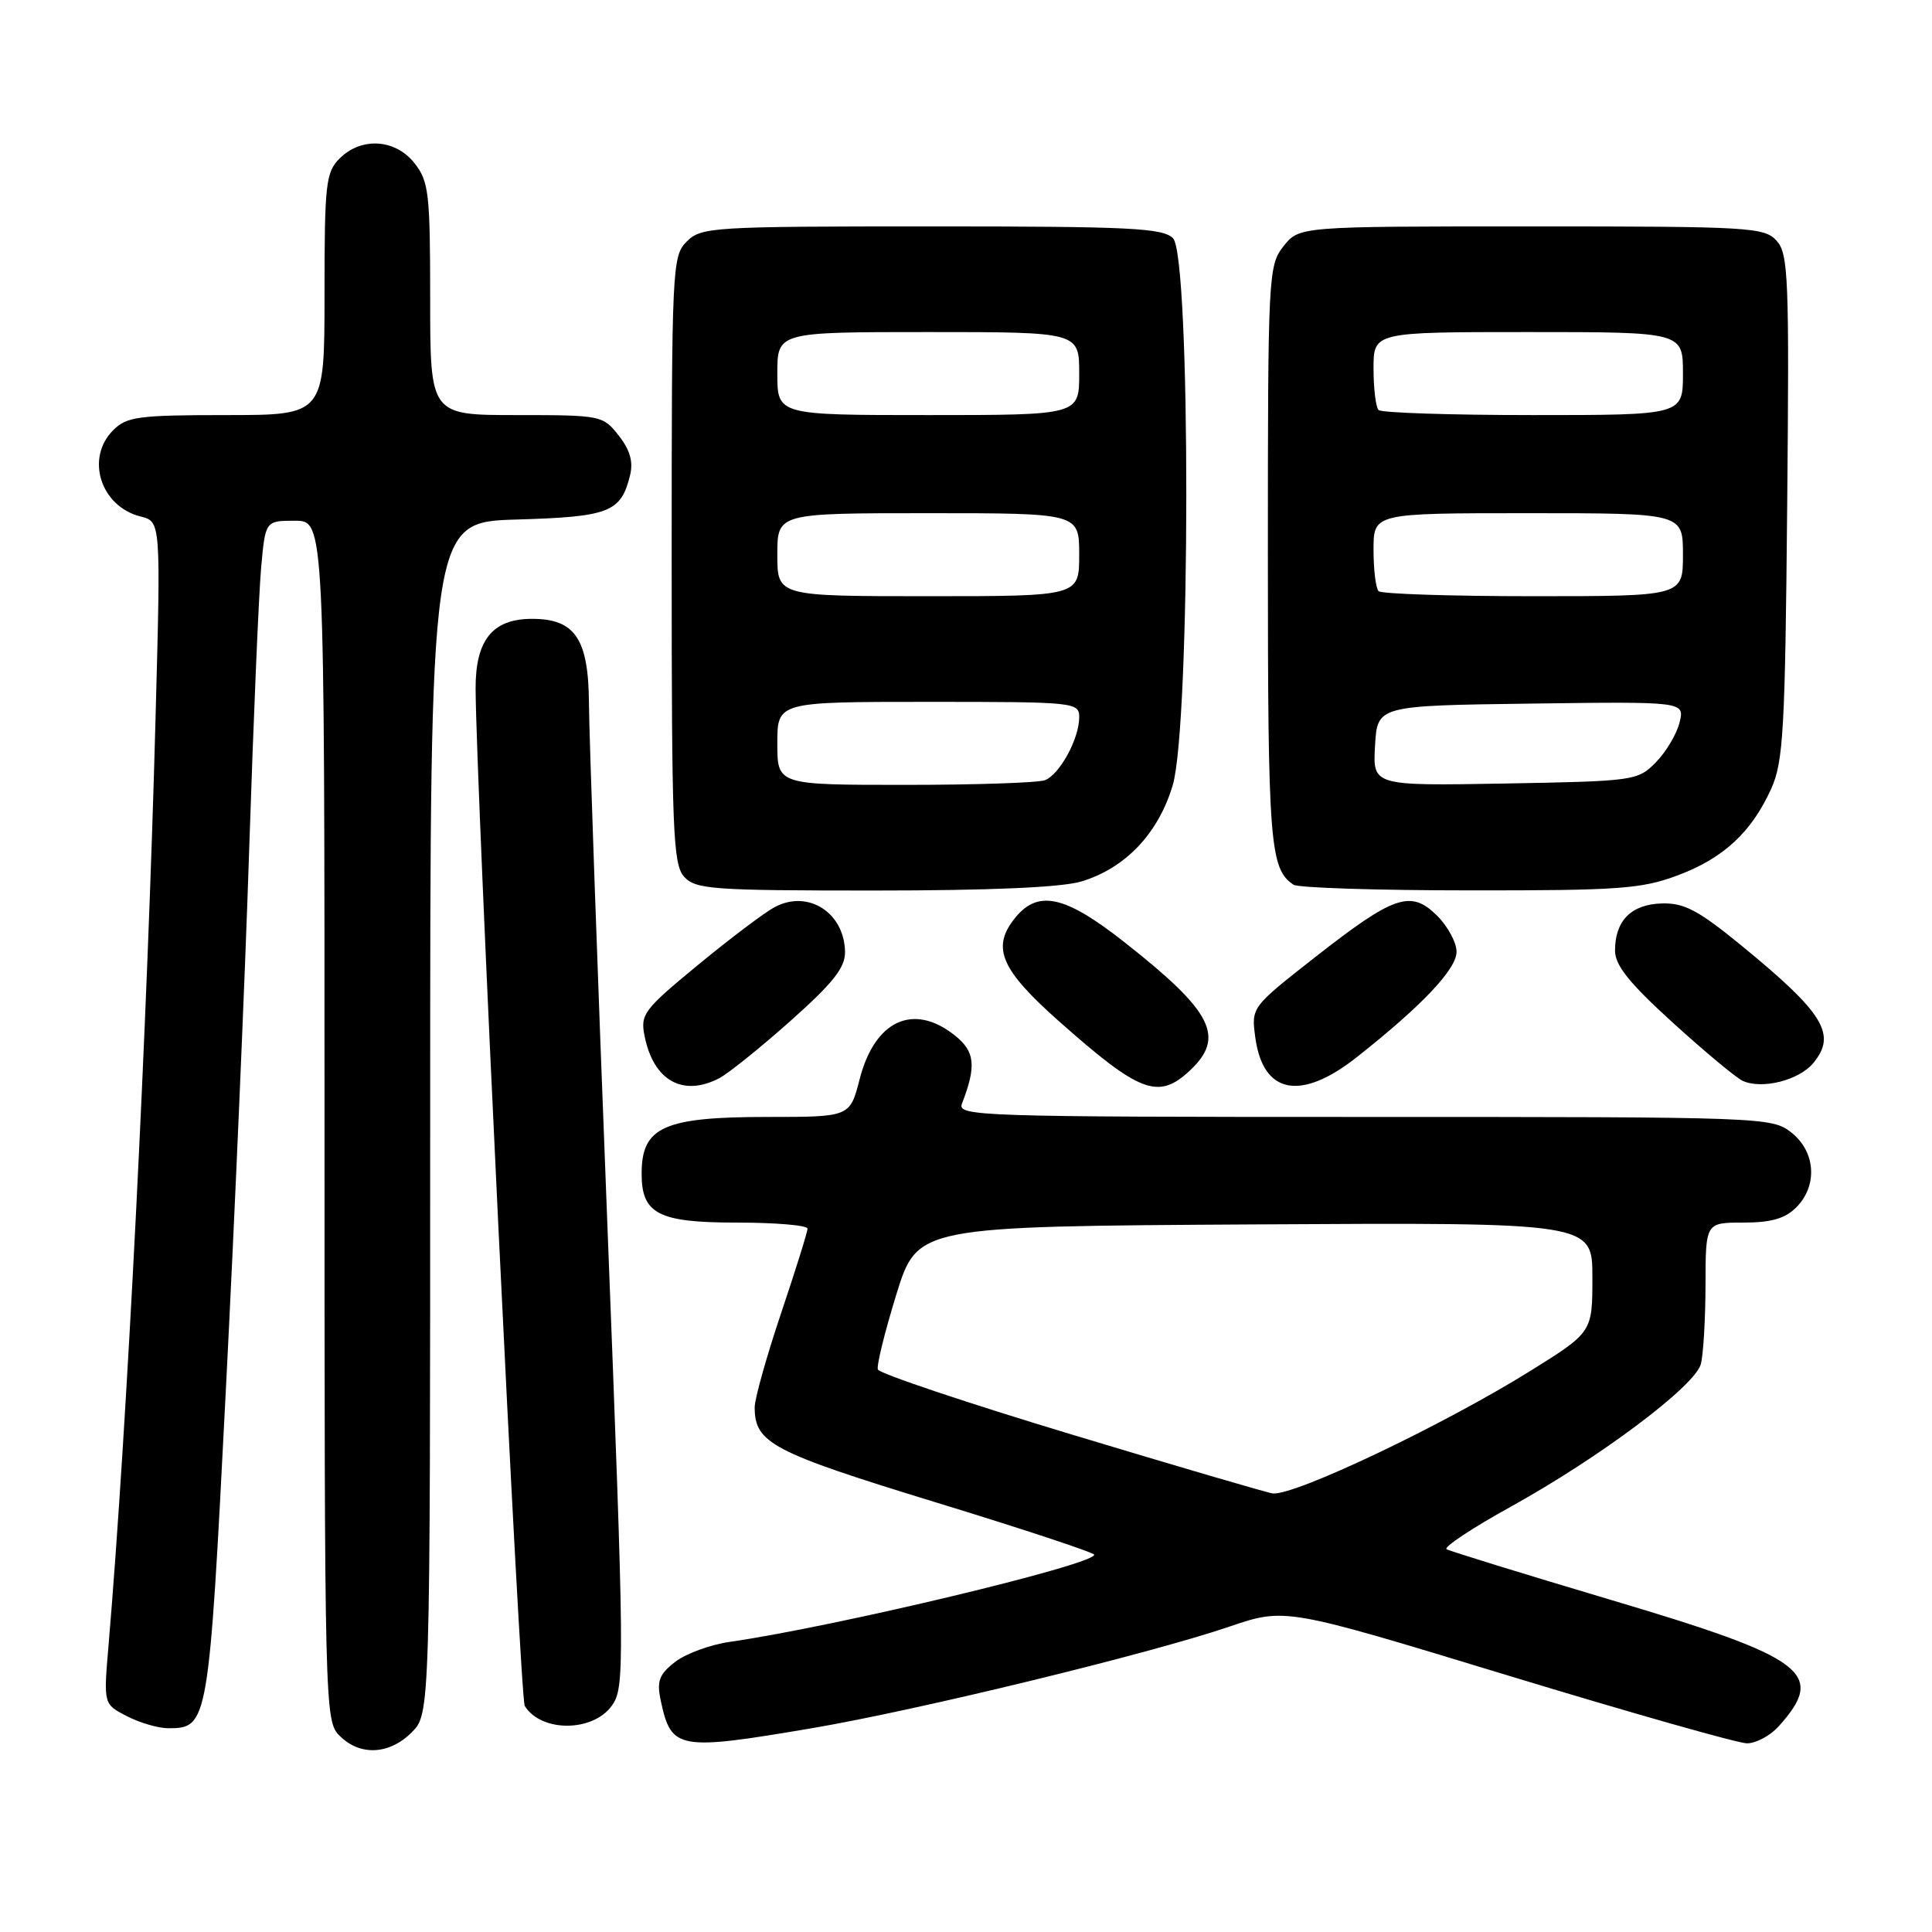 <?xml version="1.0" encoding="UTF-8" standalone="no"?>
<!DOCTYPE svg PUBLIC "-//W3C//DTD SVG 1.1//EN" "http://www.w3.org/Graphics/SVG/1.1/DTD/svg11.dtd" >
<svg xmlns="http://www.w3.org/2000/svg" xmlns:xlink="http://www.w3.org/1999/xlink" version="1.1" viewBox="0 0 256 256">
 <g >
 <path fill="currentColor"
d=" M 54.55 229.55 C 57.00 227.09 57.00 227.09 57.00 148.13 C 57.00 69.17 57.00 69.17 68.47 68.84 C 80.75 68.48 82.29 67.88 83.49 62.96 C 83.93 61.18 83.47 59.60 81.98 57.71 C 79.89 55.05 79.66 55.00 68.43 55.00 C 57.00 55.00 57.00 55.00 57.00 39.63 C 57.00 25.60 56.82 24.04 54.93 21.63 C 52.39 18.41 47.88 18.12 45.00 21.00 C 43.17 22.83 43.00 24.33 43.00 39.00 C 43.00 55.00 43.00 55.00 30.00 55.00 C 18.33 55.00 16.79 55.21 15.00 57.00 C 11.29 60.71 13.32 67.11 18.63 68.44 C 21.31 69.11 21.31 69.11 20.62 94.81 C 19.54 135.55 16.82 189.35 14.37 218.15 C 13.72 225.81 13.72 225.81 16.81 227.40 C 18.51 228.28 20.98 229.00 22.30 229.00 C 27.58 229.00 27.66 228.55 29.91 184.50 C 31.07 161.95 32.47 129.55 33.02 112.50 C 33.58 95.45 34.29 78.69 34.60 75.25 C 35.16 69.00 35.16 69.00 39.08 69.00 C 43.00 69.00 43.00 69.00 43.00 148.50 C 43.00 226.67 43.03 228.03 45.00 230.00 C 47.70 232.70 51.57 232.52 54.55 229.55 Z  M 107.62 228.99 C 121.57 226.62 152.33 219.14 162.89 215.54 C 170.29 213.02 170.29 213.02 199.81 222.01 C 216.05 226.95 230.31 231.00 231.49 231.00 C 232.68 231.00 234.56 229.99 235.68 228.75 C 242.02 221.71 239.35 219.69 213.50 212.01 C 201.95 208.57 192.13 205.54 191.68 205.28 C 191.23 205.02 195.06 202.48 200.18 199.65 C 212.00 193.11 224.59 183.67 225.37 180.75 C 225.70 179.51 225.98 174.79 225.99 170.25 C 226.00 162.00 226.00 162.00 231.00 162.00 C 234.67 162.00 236.53 161.47 238.00 160.00 C 240.88 157.12 240.59 152.61 237.37 150.07 C 234.77 148.03 233.85 148.00 180.76 148.00 C 129.76 148.00 126.82 147.90 127.46 146.25 C 129.41 141.22 129.20 139.30 126.46 137.15 C 121.00 132.85 115.90 135.23 113.91 142.99 C 112.62 148.00 112.62 148.00 101.75 148.00 C 87.99 148.00 85.05 149.31 85.02 155.42 C 84.99 160.85 87.19 162.00 97.65 162.00 C 102.79 162.00 107.00 162.36 107.00 162.80 C 107.00 163.25 105.42 168.28 103.50 174.00 C 101.58 179.72 100.00 185.33 100.00 186.47 C 100.00 191.21 102.28 192.41 123.90 199.04 C 135.50 202.59 144.99 205.73 144.99 206.01 C 145.01 207.33 110.63 215.55 96.74 217.55 C 94.12 217.92 90.83 219.13 89.43 220.23 C 87.32 221.89 87.00 222.76 87.56 225.37 C 88.95 231.85 89.81 232.01 107.62 228.99 Z  M 81.08 226.00 C 82.79 223.60 82.77 221.05 80.47 162.00 C 79.15 128.18 78.06 97.24 78.04 93.25 C 77.99 84.66 76.21 82.00 70.50 82.00 C 65.26 82.00 63.00 84.80 63.02 91.25 C 63.07 103.95 68.91 225.05 69.53 226.04 C 71.70 229.56 78.57 229.53 81.08 226.00 Z  M 95.32 142.86 C 96.52 142.23 100.76 138.82 104.75 135.27 C 110.37 130.27 111.99 128.22 111.97 126.16 C 111.91 120.93 107.06 117.83 102.65 120.20 C 101.30 120.91 96.74 124.36 92.50 127.85 C 85.29 133.79 84.83 134.40 85.41 137.28 C 86.59 143.20 90.48 145.38 95.32 142.86 Z  M 157.69 141.83 C 162.39 137.40 160.67 134.03 149.00 124.85 C 140.96 118.52 137.40 117.81 134.29 121.90 C 131.42 125.66 132.72 128.57 140.25 135.26 C 151.06 144.85 153.49 145.77 157.69 141.83 Z  M 179.81 140.06 C 188.45 133.23 193.00 128.42 193.00 126.11 C 193.00 124.90 191.85 122.76 190.45 121.36 C 186.96 117.87 184.75 118.62 174.35 126.76 C 165.80 133.46 165.80 133.46 166.33 137.45 C 167.35 144.99 172.34 145.96 179.81 140.06 Z  M 240.27 140.86 C 243.42 137.07 241.68 134.24 230.70 125.25 C 225.01 120.60 223.17 119.63 220.20 119.71 C 216.14 119.83 214.00 121.99 214.00 125.96 C 214.00 127.91 215.89 130.27 221.67 135.52 C 225.89 139.36 230.05 142.82 230.92 143.22 C 233.49 144.38 238.37 143.15 240.27 140.86 Z  M 143.28 116.80 C 149.11 115.05 153.49 110.44 155.39 104.05 C 157.77 96.06 157.80 33.94 155.43 31.57 C 154.07 30.21 149.76 30.00 123.43 30.00 C 94.33 30.00 92.91 30.09 91.00 32.00 C 89.07 33.93 89.00 35.33 89.00 74.17 C 89.00 110.15 89.17 114.53 90.65 116.17 C 92.17 117.84 94.31 118.00 115.79 118.00 C 131.17 118.00 140.65 117.59 143.28 116.80 Z  M 222.28 116.00 C 228.38 113.72 232.09 110.27 234.70 104.50 C 236.30 100.95 236.54 96.72 236.81 67.15 C 237.10 36.76 236.97 33.63 235.41 31.90 C 233.79 30.11 231.86 30.00 202.92 30.00 C 172.15 30.00 172.15 30.00 170.07 32.63 C 168.06 35.20 168.00 36.34 168.00 73.70 C 168.00 111.84 168.26 115.14 171.40 117.23 C 172.00 117.64 182.50 117.98 194.71 117.98 C 214.51 118.00 217.51 117.78 222.28 116.00 Z  M 142.07 190.10 C 128.09 185.88 116.50 181.99 116.32 181.46 C 116.14 180.92 117.25 176.44 118.78 171.49 C 121.57 162.50 121.57 162.50 166.29 162.24 C 211.00 161.98 211.00 161.98 211.00 169.25 C 211.00 176.53 211.00 176.53 202.75 181.67 C 191.23 188.84 171.62 198.17 168.66 197.89 C 168.02 197.83 156.06 194.32 142.07 190.10 Z  M 103.00 98.50 C 103.00 93.00 103.00 93.00 123.00 93.00 C 142.49 93.00 143.00 93.05 143.00 95.05 C 143.00 97.88 140.41 102.63 138.46 103.38 C 137.56 103.72 129.22 104.00 119.92 104.00 C 103.00 104.00 103.00 104.00 103.00 98.50 Z  M 103.00 73.50 C 103.00 68.00 103.00 68.00 123.00 68.00 C 143.00 68.00 143.00 68.00 143.00 73.50 C 143.00 79.00 143.00 79.00 123.00 79.00 C 103.00 79.00 103.00 79.00 103.00 73.50 Z  M 103.00 49.50 C 103.00 44.00 103.00 44.00 123.00 44.00 C 143.00 44.00 143.00 44.00 143.00 49.50 C 143.00 55.00 143.00 55.00 123.00 55.00 C 103.00 55.00 103.00 55.00 103.00 49.50 Z  M 182.20 98.82 C 182.50 93.50 182.50 93.50 202.86 93.23 C 223.23 92.96 223.23 92.96 222.55 95.73 C 222.18 97.25 220.77 99.62 219.42 101.00 C 217.01 103.45 216.61 103.51 199.43 103.82 C 181.89 104.13 181.89 104.13 182.20 98.82 Z  M 182.67 78.33 C 182.30 77.97 182.00 75.49 182.00 72.83 C 182.00 68.00 182.00 68.00 202.50 68.00 C 223.00 68.00 223.00 68.00 223.00 73.50 C 223.00 79.00 223.00 79.00 203.17 79.00 C 192.26 79.00 183.03 78.70 182.67 78.33 Z  M 182.67 54.33 C 182.30 53.97 182.00 51.49 182.00 48.83 C 182.00 44.00 182.00 44.00 202.50 44.00 C 223.00 44.00 223.00 44.00 223.00 49.50 C 223.00 55.00 223.00 55.00 203.17 55.00 C 192.26 55.00 183.03 54.70 182.67 54.33 Z "/>
</g>
</svg>